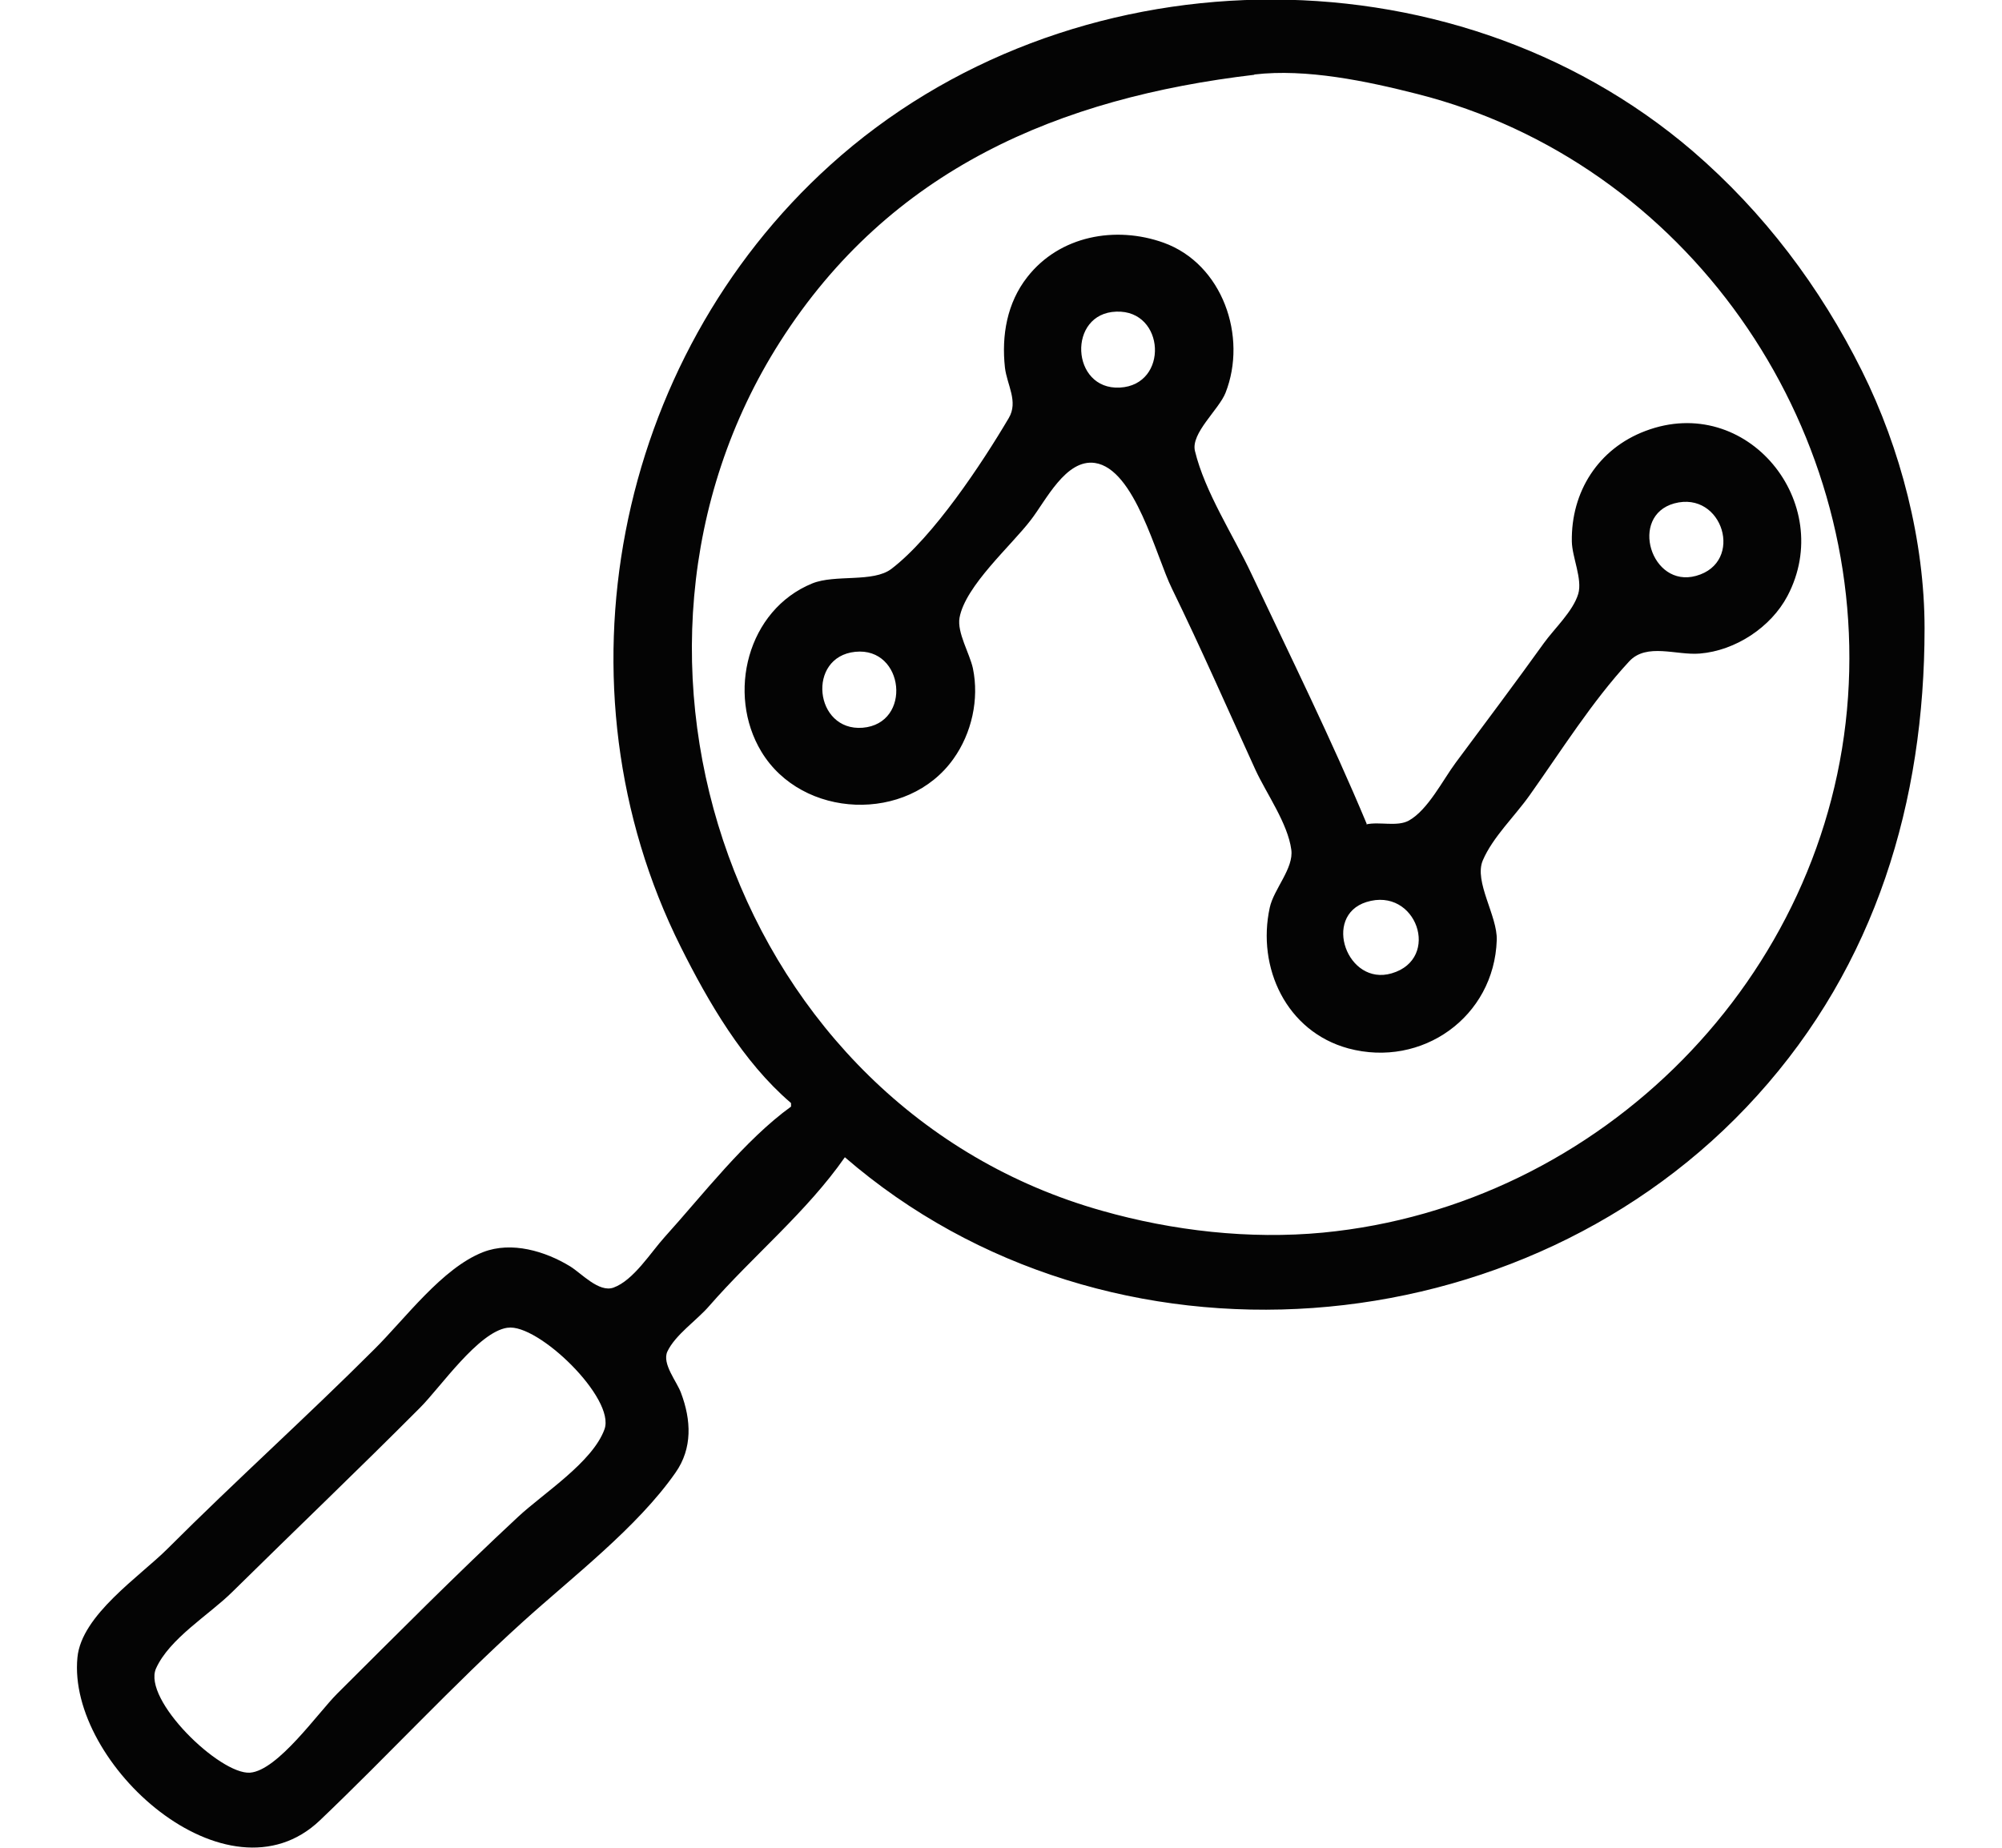 <?xml version="1.0" encoding="UTF-8" standalone="no"?>
<!-- Created with Inkscape (http://www.inkscape.org/) -->

<svg
   width="26"
   height="24"
   viewBox="0 0 6.879 6.35"
   version="1.1"
   id="svg435"
   inkscape:version="1.2 (dc2aedaf03, 2022-05-15)"
   sodipodi:docname="icon_scouting.svg"
   xmlns:inkscape="http://www.inkscape.org/namespaces/inkscape"
   xmlns:sodipodi="http://sodipodi.sourceforge.net/DTD/sodipodi-0.dtd"
   xmlns="http://www.w3.org/2000/svg"
   xmlns:svg="http://www.w3.org/2000/svg">
  <sodipodi:namedview
     id="namedview437"
     pagecolor="#ffffff"
     bordercolor="#000000"
     borderopacity="0.25"
     inkscape:showpageshadow="2"
     inkscape:pageopacity="0.0"
     inkscape:pagecheckerboard="0"
     inkscape:deskcolor="#d1d1d1"
     inkscape:document-units="px"
     showgrid="false"
     inkscape:zoom="22.919865"
     inkscape:cx="10.144039"
     inkscape:cy="12.434628"
     inkscape:window-width="1554"
     inkscape:window-height="1020"
     inkscape:window-x="2701"
     inkscape:window-y="95"
     inkscape:window-maximized="0"
     inkscape:current-layer="layer1" />
  <defs
     id="defs432" />
  <g
     inkscape:label="Capa 1"
     inkscape:groupmode="layer"
     id="layer1">
    <path
       style="fill:#040404;stroke:none;stroke-width:0.012"
       d="m 2.718,3.791 v 0.012 c -0.159,0.115 -0.302,0.302 -0.434,0.448 -0.048,0.053 -0.107,0.149 -0.176,0.174 -0.05,0.018 -0.11,-0.049 -0.149,-0.073 -0.085,-0.052 -0.201,-0.087 -0.299,-0.049 -0.141,0.055 -0.268,0.229 -0.374,0.334 -0.232,0.232 -0.477,0.452 -0.71,0.685 -0.096,0.096 -0.296,0.228 -0.31,0.374 -0.036,0.366 0.516,0.862 0.833,0.56 0.235,-0.224 0.456,-0.464 0.697,-0.682 0.17,-0.154 0.394,-0.325 0.525,-0.513 0.059,-0.084 0.054,-0.181 0.019,-0.274 -0.014,-0.039 -0.066,-0.1 -0.047,-0.142 0.027,-0.058 0.102,-0.108 0.144,-0.157 0.15,-0.172 0.335,-0.323 0.466,-0.511 0.905,0.783 2.34,0.669 3.135,-0.212 0.407,-0.45 0.575,-1.01 0.575,-1.606 -2.6e-5,-0.299 -0.082,-0.617 -0.215,-0.884 -0.144,-0.289 -0.337,-0.545 -0.582,-0.756 -0.836,-0.716 -2.15,-0.687 -2.963,0.048 -0.742,0.67 -0.962,1.791 -0.514,2.687 0.095,0.19 0.214,0.395 0.377,0.535 m 1.594,-3.533 c 0.179,-0.021 0.387,0.023 0.56,0.067 0.923,0.234 1.545,1.129 1.48,2.072 -0.066,0.963 -0.849,1.749 -1.804,1.841 -0.252,0.024 -0.516,-0.006 -0.759,-0.075 -1.259,-0.354 -1.796,-1.904 -1.107,-2.986 0.379,-0.595 0.961,-0.839 1.63,-0.918 m 0.386,2.574 c -0.121,-0.29 -0.262,-0.575 -0.396,-0.859 -0.062,-0.132 -0.16,-0.281 -0.194,-0.422 -0.015,-0.061 0.082,-0.142 0.105,-0.2 0.076,-0.193 -0.01,-0.443 -0.213,-0.516 -0.165,-0.059 -0.357,-0.024 -0.468,0.118 -0.07,0.089 -0.089,0.201 -0.077,0.311 0.007,0.06 0.047,0.117 0.013,0.174 -0.092,0.156 -0.259,0.408 -0.403,0.518 -0.063,0.048 -0.193,0.018 -0.272,0.05 -0.223,0.091 -0.295,0.379 -0.175,0.578 0.14,0.232 0.503,0.246 0.66,0.025 0.063,-0.088 0.089,-0.205 0.067,-0.311 -0.011,-0.051 -0.055,-0.123 -0.046,-0.174 0.02,-0.11 0.178,-0.248 0.245,-0.336 0.052,-0.067 0.12,-0.21 0.22,-0.196 0.138,0.02 0.21,0.321 0.265,0.432 0.1,0.205 0.192,0.415 0.287,0.623 0.038,0.082 0.111,0.184 0.123,0.274 0.009,0.064 -0.06,0.135 -0.074,0.199 -0.045,0.206 0.057,0.426 0.27,0.484 0.253,0.068 0.501,-0.108 0.51,-0.372 0.003,-0.083 -0.079,-0.201 -0.048,-0.274 0.034,-0.08 0.111,-0.153 0.161,-0.224 0.108,-0.152 0.215,-0.323 0.342,-0.46 0.06,-0.065 0.163,-0.02 0.243,-0.027 0.122,-0.01 0.244,-0.09 0.301,-0.198 0.168,-0.319 -0.139,-0.699 -0.488,-0.567 -0.162,0.061 -0.256,0.209 -0.253,0.38 9.47e-4,0.054 0.037,0.129 0.022,0.18 -0.018,0.06 -0.082,0.119 -0.118,0.169 -0.099,0.138 -0.202,0.275 -0.303,0.411 -0.044,0.059 -0.095,0.162 -0.161,0.199 -0.04,0.022 -0.101,0.003 -0.146,0.013 m -0.859,-1.762 c 0.168,-0.006 0.181,0.252 0.012,0.261 -0.169,0.009 -0.181,-0.256 -0.012,-0.261 m 1.917,0.659 c 0.167,-0.045 0.242,0.203 0.075,0.249 -0.155,0.043 -0.231,-0.206 -0.075,-0.249 m -2.814,0.51 c 0.169,-0.017 0.196,0.247 0.025,0.261 -0.166,0.013 -0.193,-0.244 -0.025,-0.261 m 1.756,0.86 c 0.172,-0.054 0.258,0.195 0.087,0.245 -0.153,0.045 -0.239,-0.197 -0.087,-0.245 m -2.951,1.463 c 0.104,-0.016 0.372,0.243 0.333,0.349 -0.041,0.113 -0.21,0.22 -0.296,0.3 -0.212,0.197 -0.418,0.405 -0.623,0.609 -0.065,0.065 -0.204,0.264 -0.299,0.271 -0.104,0.007 -0.37,-0.251 -0.323,-0.358 0.046,-0.103 0.182,-0.184 0.261,-0.262 0.215,-0.212 0.434,-0.421 0.647,-0.635 0.069,-0.069 0.199,-0.259 0.299,-0.274 z"
       id="path593" />
  </g>
</svg>

